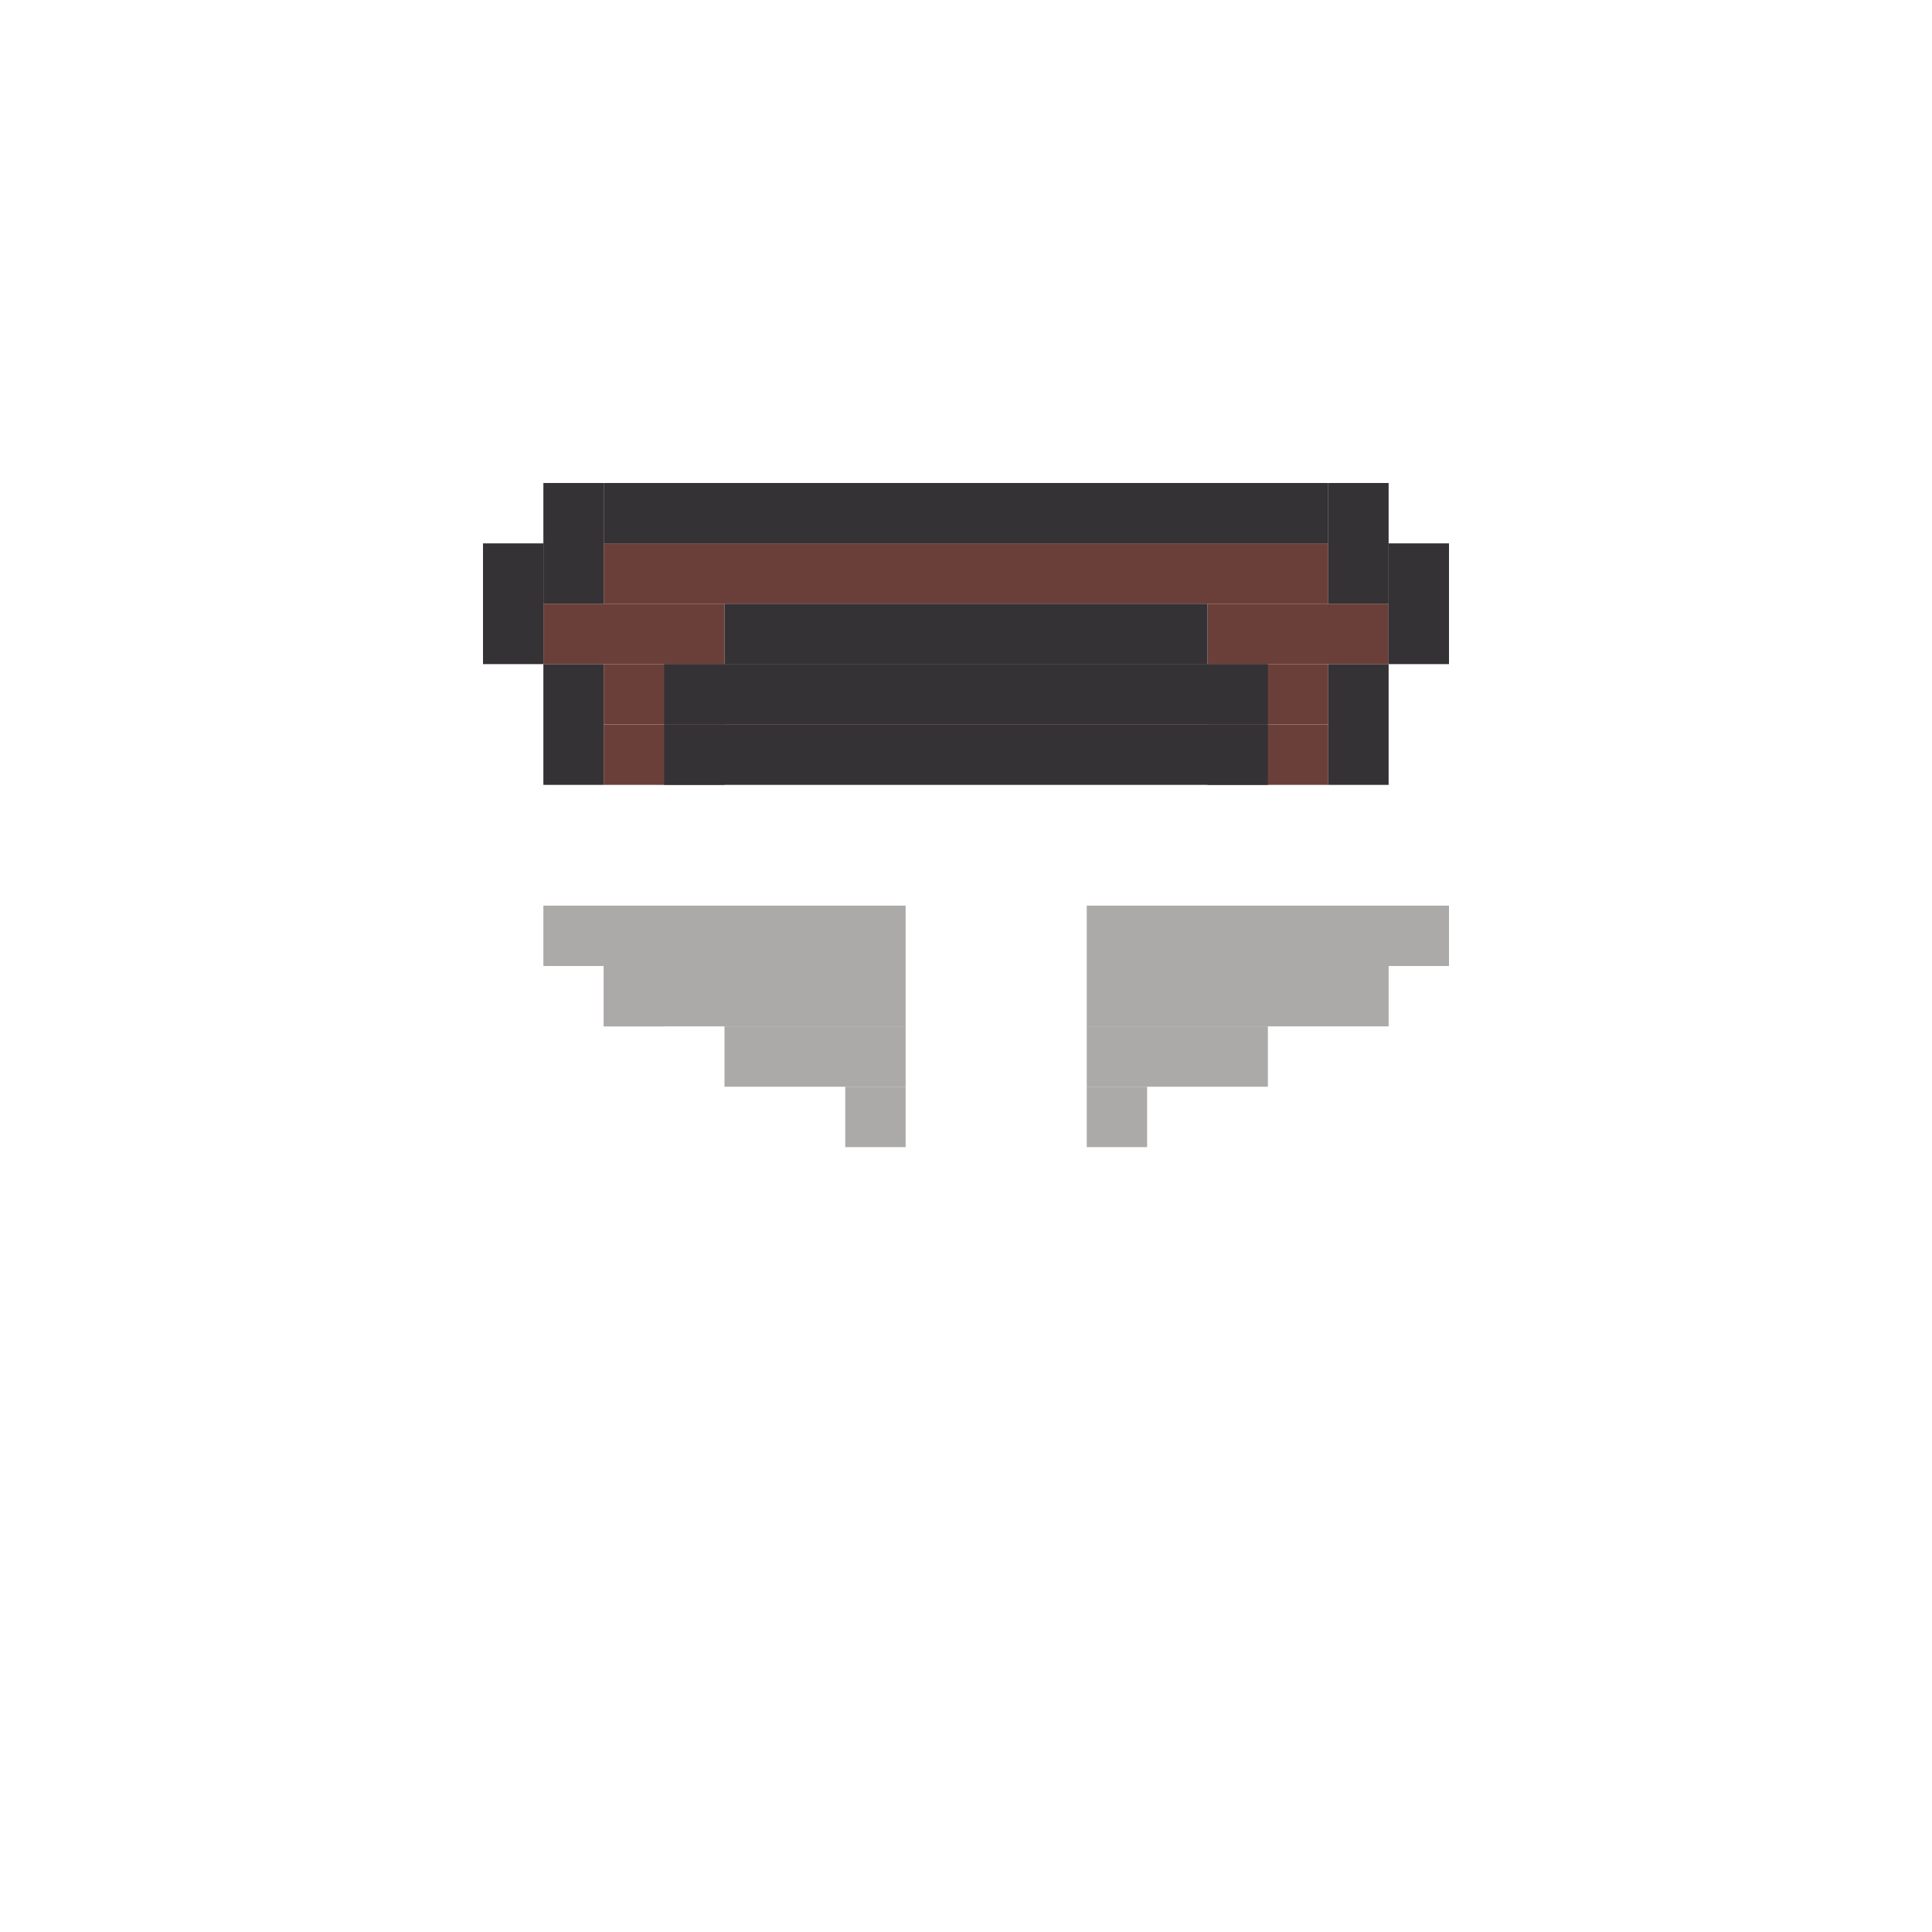 <svg width="320" height="320" viewBox="0 0 320 320" fill="none" xmlns="http://www.w3.org/2000/svg">
<rect x="90" y="150" width="60" height="10" fill="#ABAAA8"/>
<rect x="100" y="160" width="50" height="10" fill="#ABAAA8"/>
<rect x="120" y="170" width="30" height="10" fill="#ABAAA8"/>
<rect x="140" y="180" width="10" height="10" fill="#ABAAA8"/>
<rect x="180" y="160" width="50" height="10" fill="#ABAAA8"/>
<rect x="180" y="150" width="60" height="10" fill="#ABAAA8"/>
<rect x="180" y="170" width="30" height="10" fill="#ABAAA8"/>
<rect x="180" y="180" width="10" height="10" fill="#ABAAA8"/>
<rect x="100" y="160" width="10" height="10" fill="#ABAAA8"/>
<rect x="90" y="100" width="30" height="10" fill="#6B3F39"/>
<rect x="100" y="120" width="20" height="10" fill="#6B3F39"/>
<rect x="200" y="120" width="20" height="10" fill="#6B3F39"/>
<rect x="200" y="100" width="30" height="10" fill="#6B3F39"/>
<rect x="100" y="110" width="120" height="10" fill="#6B3F39"/>
<rect x="100" y="90" width="120" height="10" fill="#6B3F39"/>
<rect x="110" y="120" width="100" height="10" fill="#343235"/>
<rect x="120" y="100" width="80" height="10" fill="#343235"/>
<rect x="110" y="110" width="100" height="10" fill="#343235"/>
<rect x="90" y="110" width="10" height="20" fill="#343235"/>
<rect x="80" y="90" width="10" height="20" fill="#343235"/>
<rect x="90" y="80" width="10" height="20" fill="#343235"/>
<rect width="10" height="20" transform="matrix(-1 0 0 1 230 110)" fill="#343235"/>
<rect width="10" height="20" transform="matrix(-1 0 0 1 240 90)" fill="#343235"/>
<rect width="10" height="20" transform="matrix(-1 0 0 1 230 80)" fill="#343235"/>
<rect width="120" height="10" transform="matrix(-1 0 0 1 220 80)" fill="#343235"/>
</svg>
